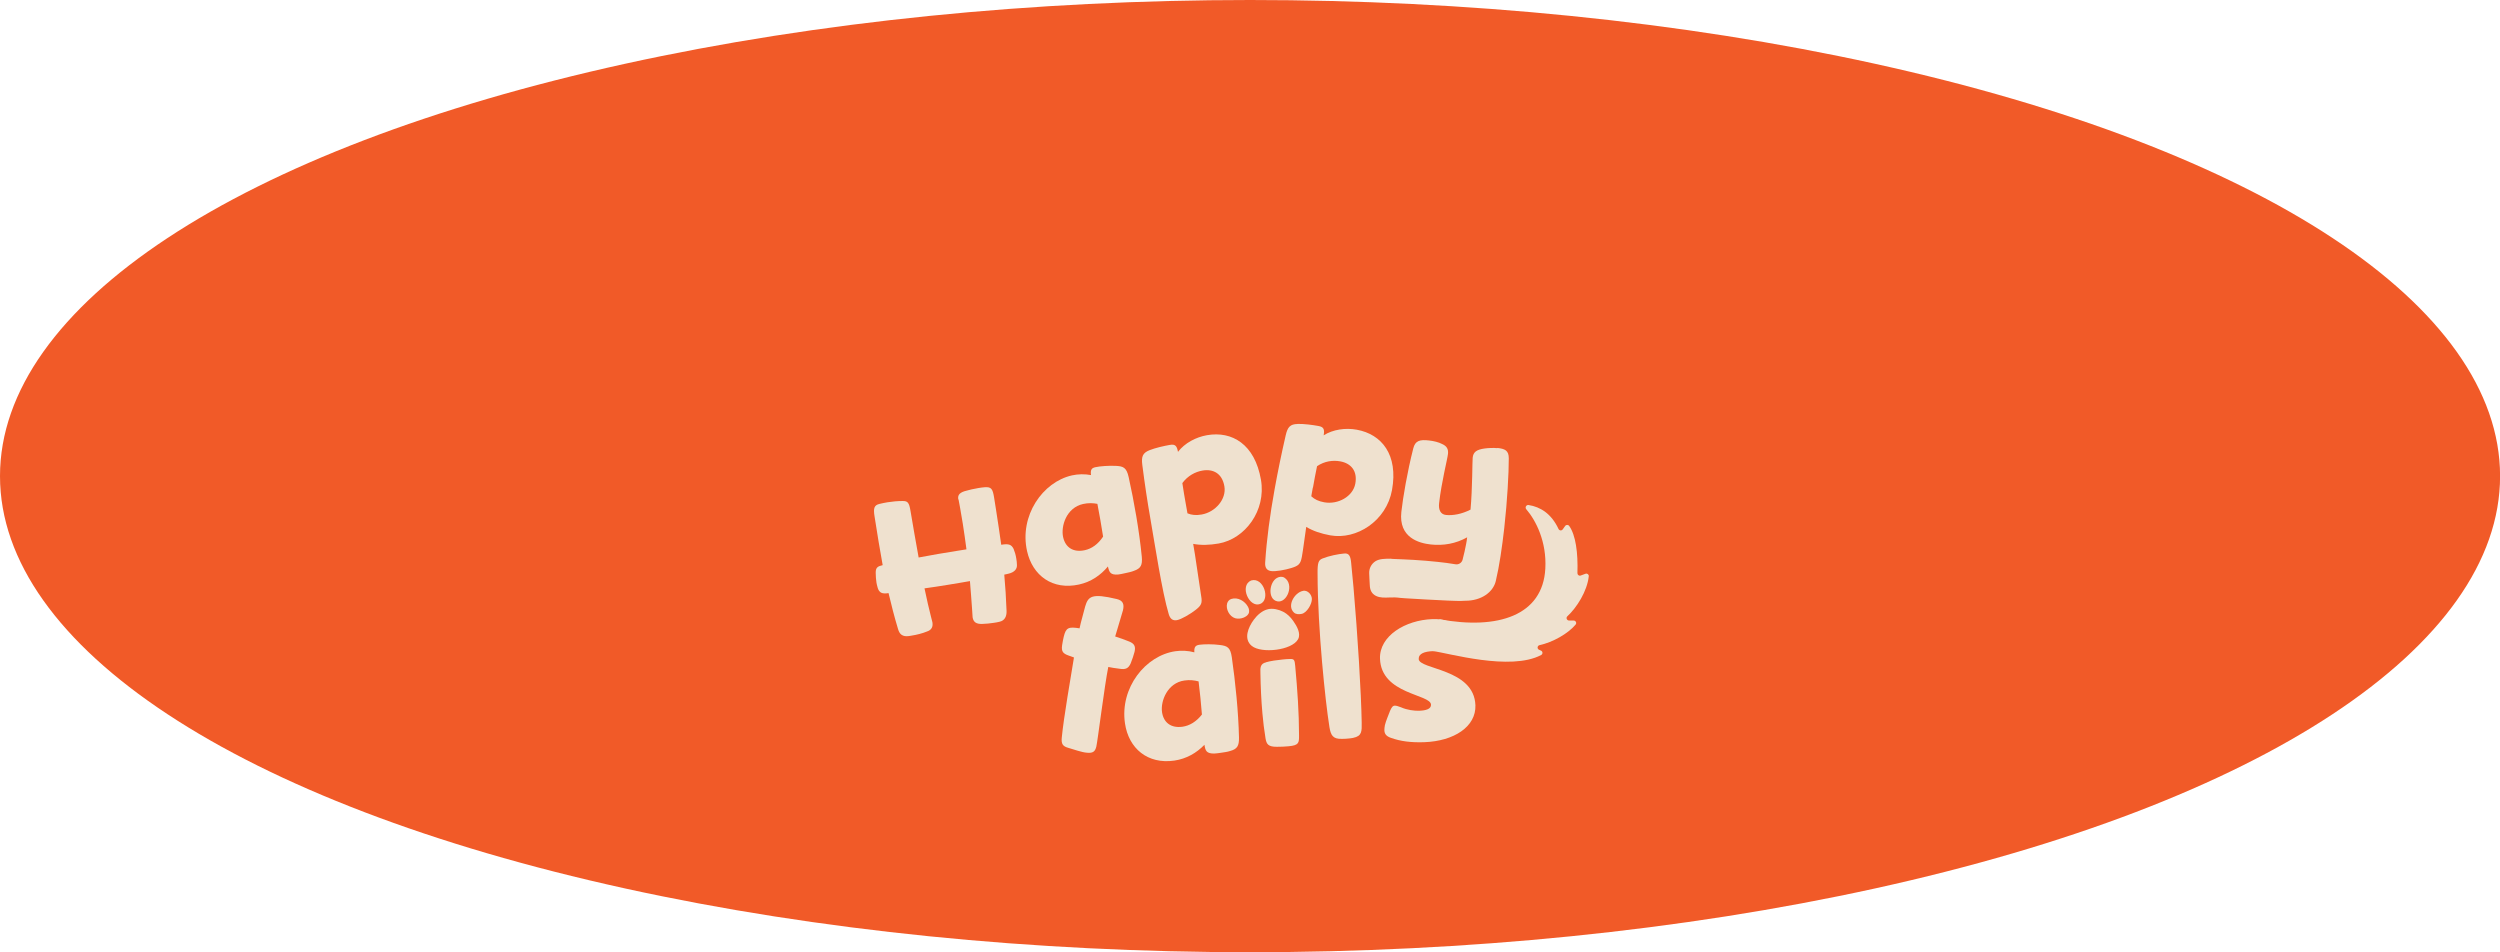 <?xml version="1.0" encoding="UTF-8"?>
<svg id="Layer_2" data-name="Layer 2" xmlns="http://www.w3.org/2000/svg" viewBox="0 0 337.21 128.45">
  <defs>
    <style>
      .cls-1 {
        fill: #f15a28;
      }

      .cls-2 {
        fill: #efe1cf;
      }
    </style>
  </defs>
  <g id="Layer_1-2" data-name="Layer 1">
    <ellipse class="cls-1" cx="168.61" cy="64.22" rx="168.61" ry="64.22"/>
    <g>
      <path class="cls-2" d="M129.26,67.37c-.07-.45,0-.85.86-1.12.59-.17,1.22-.32,1.85-.42.3-.05.58-.09.86-.11.89-.06,1.07.22,1.26,1.4l.27,1.71c.25,1.56.47,3.11.69,4.65.98-.16,1.36-.06,1.67.56.16.39.29.83.36,1.29.04.28.09.55.09.87.03.51-.28,1-1.21,1.2l-.5.11c.14,1.55.25,3.22.31,4.91.02.75-.26,1.28-.93,1.44-.25.07-.53.11-.8.15-.53.08-1.06.14-1.6.15-.72.01-1.14-.21-1.25-.89-.01-.08-.04-.59-.07-1.08-.1-1.28-.15-2.23-.29-3.81-.98.18-1.99.34-3.02.51s-2.07.33-3.11.47c.32,1.5.6,2.78.85,3.72.08.35.2.77.22.87.1.63-.15,1.03-.71,1.22-.63.26-1.4.46-2.13.57l-.3.05c-.91.14-1.31-.26-1.5-.95-.5-1.65-.9-3.24-1.28-4.84-.86.14-1.25-.03-1.46-.7-.11-.4-.14-.55-.17-.72-.07-.43-.09-.87-.1-1.3-.02-.77.32-.9.94-1.05-.39-2.11-.73-4.25-1.1-6.6-.18-1.11-.03-1.49.67-1.66.35-.08.7-.16,1.08-.22.68-.11,1.39-.17,2.04-.17s.88.15,1.07,1.38c.35,2.06.71,4.18,1.09,6.24,1.68-.32,3.47-.63,5.26-.91l1.19-.19c-.15-1.14-.31-2.3-.5-3.49-.26-1.66-.49-2.79-.57-3.25Z"/>
      <path class="cls-2" d="M149.45,76.4c-1.02,1.22-2.31,2.09-3.9,2.44-3.56.79-6.28-1.18-7.02-4.52-1.05-4.73,2.08-9.31,6.07-10.2.81-.18,1.71-.2,2.56-.04-.1-.71.08-.95.58-1.06.61-.14,1.85-.23,2.79-.18.97.05,1.42.21,1.71,1.52.73,3.29,1.43,7.25,1.77,10.74.1,1.12-.12,1.57-1.07,1.9-.32.13-.74.22-1.16.31-.33.07-.67.15-.93.18-1.06.09-1.23-.28-1.41-1.09ZM148.01,67.96c-.58-.11-1.2-.14-1.92.02-2.26.5-3.02,3.01-2.69,4.48.31,1.39,1.37,2.09,2.93,1.75.92-.2,1.78-.8,2.46-1.83-.23-1.44-.48-2.96-.77-4.42Z"/>
      <path class="cls-2" d="M155.06,60.72c.79-.31,1.93-.57,2.74-.71.73-.13.95.15,1.09.94.92-1.2,2.43-1.99,3.92-2.25,3.37-.59,6.44,1.22,7.27,6,.73,4.19-2.16,7.99-5.7,8.61-1.26.22-2.42.25-3.44.05.25,1.26.91,6.09,1.08,7.05s.02,1.27-.82,1.91c-.64.49-1.84,1.22-2.46,1.33-.51.09-.89-.13-1.09-.79-.91-3.03-1.86-9.34-2.47-12.83-.41-2.33-.78-4.79-1.1-7.31-.15-1.16.06-1.63.98-2ZM159.96,68.06l.21,1.18c.59.24,1.15.29,1.91.16,1.85-.32,3.37-2.07,3.07-3.81s-1.52-2.37-2.95-2.12c-.98.17-1.99.7-2.72,1.69.14.99.31,1.94.48,2.9Z"/>
      <path class="cls-2" d="M175.02,57.18c.84-.02,2.01.13,2.82.28.73.13.84.47.7,1.26,1.28-.81,2.97-1.03,4.46-.76,3.37.61,5.62,3.37,4.76,8.14-.76,4.18-4.79,6.75-8.33,6.11-1.26-.23-2.35-.6-3.24-1.14-.2,1.27-.41,3.08-.59,4.04s-.42,1.2-1.43,1.51c-.77.24-2.15.51-2.77.4-.51-.09-.79-.43-.75-1.12.2-3.15.65-6.46,1.28-9.94.42-2.33.92-4.76,1.49-7.24.26-1.14.62-1.51,1.61-1.53ZM177.08,65.76l-.21,1.18c.47.43.98.67,1.74.81,1.85.34,3.88-.77,4.2-2.51s-.6-2.75-2.03-3.01c-.98-.18-2.11-.04-3.13.65-.21.98-.38,1.93-.55,2.89Z"/>
      <path class="cls-2" d="M145.61,84.77l.18-.78c.17-.69.36-1.38.58-2.18.41-1.37.87-1.82,4.26-1.01.86.2,1.03.71.84,1.52-.08.33-.67,2.21-1.05,3.53.63.21,1.25.41,1.89.68.72.29.89.68.72,1.4-.09.36-.31,1.04-.52,1.55-.31.69-.7.86-1.52.72-.51-.06-1.22-.17-1.5-.24-.5,2.46-1.43,9.95-1.61,10.73-.16.67-.45.92-1.26.84-.72-.05-1.82-.46-2.53-.66s-.97-.49-.87-1.41c.26-2.69,1.19-8.01,1.64-10.78l-.7-.25c-.76-.27-1.02-.53-.9-1.39.06-.4.15-.87.22-1.15.3-1.25.65-1.37,2.12-1.14Z"/>
      <path class="cls-2" d="M162.48,100.44c-1.1,1.14-2.46,1.91-4.07,2.15-3.61.53-6.18-1.64-6.67-5.03-.7-4.8,2.77-9.14,6.8-9.72.82-.12,1.72-.08,2.56.15-.05-.71.15-.94.66-1.02.62-.09,1.86-.1,2.8.03.97.12,1.4.32,1.59,1.64.48,3.33.89,7.34.97,10.84.02,1.12-.23,1.56-1.21,1.82-.33.11-.75.17-1.18.23-.34.05-.68.1-.94.11-1.06.01-1.21-.37-1.33-1.19ZM161.67,91.91c-.57-.15-1.19-.23-1.92-.12-2.29.33-3.23,2.78-3.01,4.27.21,1.41,1.21,2.19,2.79,1.96.93-.14,1.83-.67,2.59-1.64-.12-1.45-.26-2.99-.45-4.46Z"/>
      <path class="cls-2" d="M170.76,89.33c.61-.18,1.49-.3,2.29-.38.34-.03.65-.06.94-.06.57-.03.64.13.71.9.31,3.41.51,6.2.52,9.42,0,.98,0,1.32-1.41,1.45-.51.05-1.05.07-1.57.07-1.17.01-1.41-.35-1.54-1.13-.19-1.14-.32-2.25-.42-3.37-.16-1.79-.24-3.58-.27-5.45-.04-.74,0-1.27.76-1.44Z"/>
      <path class="cls-2" d="M178.39,75.33c.86-.35,2.12-.6,2.92-.67.57-.05.85.2.94,1.27s.22,2.17.32,3.34c.55,6.34,1.03,14.08,1.1,18.14.02,1.25.05,1.87-1.16,2.12-.22.05-.45.07-.68.09-.31.03-.6.05-.88.04-1.17.03-1.45-.5-1.63-1.59-.32-2.02-.68-5.19-.99-8.7-.34-3.9-.6-8.18-.61-11.93-.02-1.56.12-1.89.67-2.11Z"/>
      <path class="cls-2" d="M194.48,87.78c-.39-.08-.91.04-1.2.05-1.12.04-1.94.32-1.92,1.06.05,1.44,7.48,1.28,7.65,6.24.1,2.88-2.88,4.84-6.91,4.98-1.79.06-3.18-.12-4.47-.58-.58-.2-.88-.48-.9-1.03,0-.19.02-.42.07-.68.14-.61.5-1.39.7-1.95.21-.46.36-.69.65-.69.19,0,.45.08.84.23.81.36,1.78.48,2.42.46.96-.03,1.63-.25,1.61-.82-.05-1.44-6.71-1.37-6.88-6.2-.11-3.07,3.41-5.21,7.06-5.34,1.54-.05,1.95.29,3.27.69.68.2,2.37.46,2.4,1.32"/>
      <g>
        <path class="cls-2" d="M186.11,78.53s-.02-.03-.03-.05c.02.01.04.03.05.05v.02c.02.06.01.05-.02-.02Z"/>
        <path class="cls-2" d="M201.97,60.45c-.51-.06-1.23-.02-1.7.04-1.16.16-1.55.51-1.63,1.25-.05.43-.03,4.16-.29,7-1.19.61-2.39.82-3.32.72-.71-.08-1.02-.69-.92-1.57.32-2.86,1.12-5.93,1.2-6.67.07-.65-.17-1.05-.77-1.32-.49-.26-1.16-.42-1.81-.49-1.22-.14-1.84.03-2.1,1.06-.81,3.18-1.39,6.62-1.61,8.57-.39,3.49,2.4,4.23,3.96,4.4,1.7.19,3.4-.11,4.93-.97-.04.02-.06.38-.07.44-.03.17-.06.34-.09.5-.06.32-.13.65-.2.97-.08.37-.17.74-.27,1.11-.11.43-.54.7-.97.62-.78-.14-1.58-.23-2.37-.32-1.07-.12-2.15-.2-3.23-.27-.95-.06-1.9-.09-2.85-.13-.73-.03.35-.04-.37-.03-.64.01-1.42-.01-1.98.35-.53.35-.84.94-.83,1.57.01.54.06,1.09.08,1.63.02.64.23,1.17.84,1.47.58.28,1.21.23,1.83.21,1.32-.04.85.04,2.17.11,1.9.1,3.8.24,5.7.31.77.02,1.56.08,2.34.02,2.17.01,3.77-1.16,4.12-2.67.48-2.01.85-4.58,1.14-7.14.41-3.68.61-7.34.61-9.4,0-1.06-.52-1.29-1.54-1.4ZM186.06,79.16s-.02-.03-.03-.05c.02.01.04.03.05.05v.02c.02.06.01.05-.02-.02Z"/>
        <path class="cls-2" d="M186.11,78.53s-.02-.03-.03-.05c.02.01.04.03.05.05v.02c.02.06.01.05-.02-.02Z"/>
      </g>
      <g>
        <path class="cls-2" d="M171.04,82.17c.65-.15,1.44.04,2.03.34s1.02.75,1.39,1.28c.45.64,1.05,1.66.63,2.43-.83,1.52-4.96,1.96-6.25.9-1.15-.94-.46-2.53.27-3.52.46-.63,1.15-1.26,1.94-1.43Z"/>
        <path class="cls-2" d="M168.75,78.3c1.7-.52,2.67,2.62,1.21,3.17s-2.81-2.47-1.21-3.17Z"/>
        <path class="cls-2" d="M175.75,79.69c.61-.12,1.19.49,1.2,1.1.02.69-.68,1.87-1.37,2.01-.35.07-.77.08-1.04-.17-1-.91.07-2.71,1.21-2.93Z"/>
        <path class="cls-2" d="M172.46,77.85c.41-.12.73-.04,1.02.26,1.08,1.09-.09,3.55-1.44,2.92-1.12-.53-.75-2.82.42-3.17Z"/>
        <path class="cls-2" d="M166.08,80.79c.88-.29,1.85.29,2.26,1.07.15.28.22.64.06.93-.14.26-.42.42-.69.53-.35.13-.74.17-1.1.07-.77-.23-1.3-1.22-1.09-2,.08-.28.28-.51.56-.6Z"/>
      </g>
      <path class="cls-2" d="M194.18,83.53c7.83,1.44,13.92-.48,14.26-6.83.2-3.63-1.27-6.5-2.57-8.01-.21-.24,0-.62.31-.57,1.59.24,3.09,1.18,4.04,3.23.11.23.42.26.56.06l.34-.47c.13-.18.41-.18.54,0,.88,1.24,1.2,3.61,1.11,6.37,0,.23.22.4.44.32l.65-.24c.23-.08.47.1.44.34-.21,2.02-1.63,4.24-2.89,5.4-.22.2-.07.56.22.57h.65c.27.02.42.33.25.54-1,1.21-3.08,2.4-4.87,2.78-.31.07-.36.49-.07.62l.27.12c.25.11.26.46.02.59-4.15,2.21-12.58-.29-14.61-.53l.9-4.3Z"/>
    </g>
  </g>
</svg>